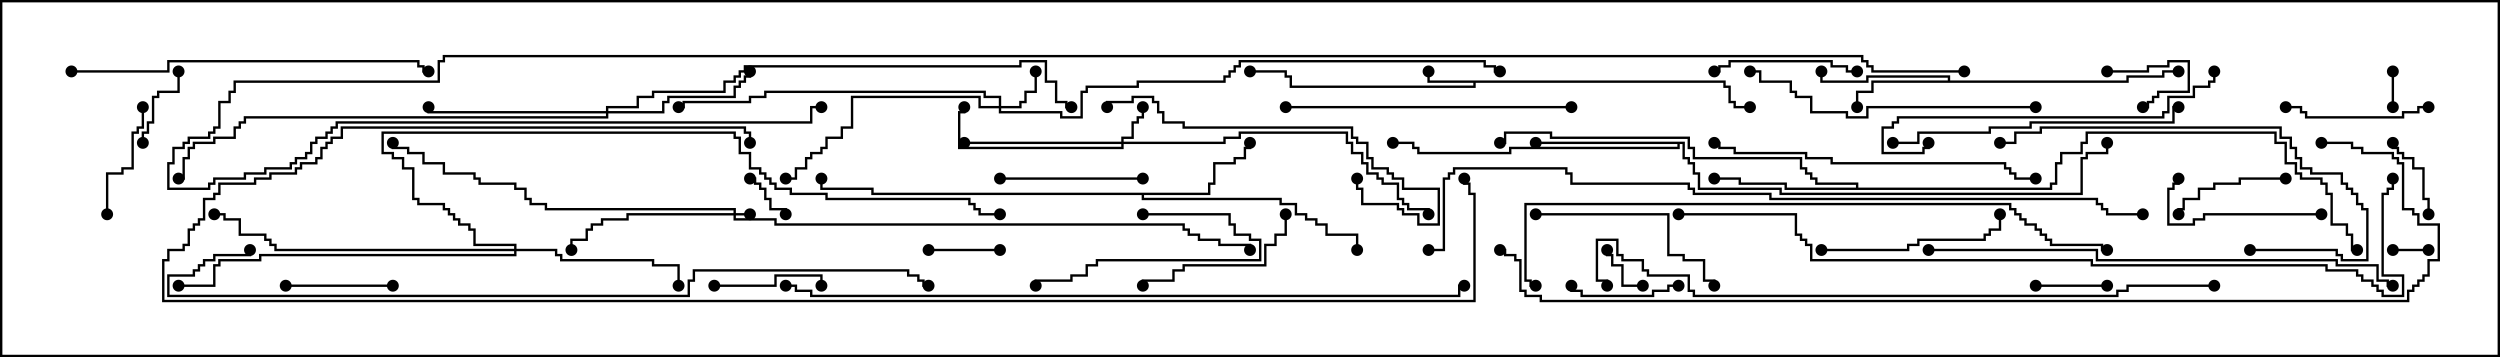 <svg version="1.1" width="105" height="15" xmlns="http://www.w3.org/2000/svg"><path d="M72.479,3.379L72.479,3.593L72.693,3.593L72.693,4.236L72.907,4.236L72.907,4.45L73.5,4.45L73.5,4.55L72.807,4.55L72.807,4.336L72.593,4.336L72.593,3.693L72.379,3.693L72.379,3.479L61.979,3.479L61.979,3.693L54.164,3.693L54.164,3.264L53.95,3.264L53.95,3.05L52.5,3.05L52.5,2.95L54.05,2.95L54.05,3.164L54.264,3.164L54.264,3.593L61.879,3.593L61.879,3.479L59.95,3.479L59.95,3L60.05,3L60.05,3.379z" stroke="none"/><path d="M81.807,3.379L81.807,3.264L78.479,3.264L78.479,3.479L76.45,3.479L76.45,3L76.55,3L76.55,3.379L78.379,3.379L78.379,3.164L81.907,3.164L81.907,3.379L89.307,3.379L89.307,3.164L90.807,3.164L90.807,2.95L91.5,2.95L91.5,3.05L90.907,3.05L90.907,3.264L89.407,3.264L89.407,3.479L78.693,3.479L78.693,3.907L78.05,3.907L78.05,4.5L77.95,4.5L77.95,3.807L78.593,3.807L78.593,3.379z" stroke="none"/><path d="M50.736,8.093L50.736,7.664L50.95,7.664L50.95,6.807L51.807,6.807L51.807,6.593L52.236,6.593L52.236,6.164L52.45,6.164L52.45,6L52.55,6L52.55,6.264L52.336,6.264L52.336,6.693L51.907,6.693L51.907,6.907L51.05,6.907L51.05,7.764L50.836,7.764L50.836,8.193L48.05,8.193L48.05,8.307L53.836,8.307L53.836,8.521L54.479,8.521L54.479,8.95L54.907,8.95L54.907,9.164L55.336,9.164L55.336,9.379L55.764,9.379L55.764,9.807L57.05,9.807L57.05,10.5L56.95,10.5L56.95,9.907L55.664,9.907L55.664,9.479L55.236,9.479L55.236,9.264L54.807,9.264L54.807,9.05L54.379,9.05L54.379,8.621L53.736,8.621L53.736,8.407L47.95,8.407L47.95,8.193L36.593,8.193L36.593,7.979L34.45,7.979L34.45,7.5L34.55,7.5L34.55,7.879L36.693,7.879L36.693,8.093z" stroke="none"/><path d="M70.764,5.95L70.764,6.593L70.979,6.593L70.979,6.807L71.193,6.807L71.193,7.236L71.407,7.236L71.407,7.879L74.836,7.879L74.836,8.093L87.379,8.093L87.379,6.593L87.593,6.593L87.593,6.379L88.45,6.379L88.45,6L88.55,6L88.55,6.479L87.693,6.479L87.693,6.693L87.479,6.693L87.479,8.193L74.736,8.193L74.736,7.979L71.307,7.979L71.307,7.336L71.093,7.336L71.093,6.907L70.879,6.907L70.879,6.693L70.664,6.693L70.664,6.05L70.55,6.05L70.55,6.264L63.479,6.264L63.479,6.479L59.521,6.479L59.521,6.264L59.307,6.264L59.307,6.05L58.5,6.05L58.5,5.95L59.407,5.95L59.407,6.164L59.621,6.164L59.621,6.379L63.379,6.379L63.379,6.164L70.45,6.164L70.45,6.05L64.5,6.05L64.5,5.95z" stroke="none"/><path d="M77.95,7.879L77.95,7.764L76.236,7.764L76.236,7.55L76.021,7.55L76.021,7.336L75.807,7.336L75.807,7.121L75.593,7.121L75.593,6.693L71.093,6.693L71.093,6.264L70.879,6.264L70.879,5.836L65.093,5.836L65.093,5.621L63.264,5.621L63.264,6.05L63,6.05L63,5.95L63.164,5.95L63.164,5.521L65.193,5.521L65.193,5.736L70.979,5.736L70.979,6.164L71.193,6.164L71.193,6.593L75.693,6.593L75.693,7.021L75.907,7.021L75.907,7.236L76.121,7.236L76.121,7.45L76.336,7.45L76.336,7.664L78.05,7.664L78.05,7.879L86.093,7.879L86.093,7.664L86.307,7.664L86.307,6.807L86.521,6.807L86.521,6.379L87.379,6.379L87.379,5.95L87.593,5.95L87.593,5.521L95.621,5.521L95.621,5.95L96.05,5.95L96.05,6.807L96.479,6.807L96.479,7.236L96.693,7.236L96.693,7.45L97.55,7.45L97.55,7.664L97.764,7.664L97.764,8.093L97.979,8.093L97.979,9.379L98.621,9.379L98.621,9.807L98.836,9.807L98.836,10.45L99,10.45L99,10.55L98.736,10.55L98.736,9.907L98.521,9.907L98.521,9.479L97.879,9.479L97.879,8.193L97.664,8.193L97.664,7.764L97.45,7.764L97.45,7.55L96.593,7.55L96.593,7.336L96.379,7.336L96.379,6.907L95.95,6.907L95.95,6.05L95.521,6.05L95.521,5.621L87.693,5.621L87.693,6.05L87.479,6.05L87.479,6.479L86.621,6.479L86.621,6.907L86.407,6.907L86.407,7.764L86.193,7.764L86.193,7.979L74.95,7.979L74.95,7.764L73.021,7.764L73.021,7.55L72,7.55L72,7.45L73.121,7.45L73.121,7.664L75.05,7.664L75.05,7.879z" stroke="none"/><path d="M30.807,8.95L30.807,8.836L22.879,8.836L22.879,8.621L22.236,8.621L22.236,8.407L22.021,8.407L22.021,7.979L21.593,7.979L21.593,7.764L20.093,7.764L20.093,7.55L19.879,7.55L19.879,7.336L18.593,7.336L18.593,6.907L17.736,6.907L17.736,6.479L17.093,6.479L17.093,6.264L16.45,6.264L16.45,6L16.55,6L16.55,6.164L17.193,6.164L17.193,6.379L17.836,6.379L17.836,6.807L18.693,6.807L18.693,7.236L19.979,7.236L19.979,7.45L20.193,7.45L20.193,7.664L21.693,7.664L21.693,7.879L22.121,7.879L22.121,8.307L22.336,8.307L22.336,8.521L22.979,8.521L22.979,8.736L30.907,8.736L30.907,8.95L31.5,8.95L31.5,9.05L30.907,9.05L30.907,9.164L32.621,9.164L32.621,9.379L49.764,9.379L49.764,9.593L49.979,9.593L49.979,9.807L50.407,9.807L50.407,10.021L51.264,10.021L51.264,10.236L52.55,10.236L52.55,10.5L52.45,10.5L52.45,10.336L51.164,10.336L51.164,10.121L50.307,10.121L50.307,9.907L49.879,9.907L49.879,9.693L49.664,9.693L49.664,9.479L32.521,9.479L32.521,9.264L30.807,9.264L30.807,9.05L26.407,9.05L26.407,9.264L25.336,9.264L25.336,9.479L24.907,9.479L24.907,9.693L24.693,9.693L24.693,10.121L24.05,10.121L24.05,10.5L23.95,10.5L23.95,10.021L24.593,10.021L24.593,9.593L24.807,9.593L24.807,9.379L25.236,9.379L25.236,9.164L26.307,9.164L26.307,8.95z" stroke="none"/><path d="M47.093,5.95L47.093,5.736L47.521,5.736L47.521,5.093L47.736,5.093L47.736,4.879L47.95,4.879L47.95,4.5L48.05,4.5L48.05,4.979L47.836,4.979L47.836,5.193L47.621,5.193L47.621,5.836L47.193,5.836L47.193,5.95L51.379,5.95L51.379,5.736L52.021,5.736L52.021,5.521L56.621,5.521L56.621,5.95L56.836,5.95L56.836,6.379L57.264,6.379L57.264,6.807L57.479,6.807L57.479,7.236L57.907,7.236L57.907,7.45L58.121,7.45L58.121,7.664L58.764,7.664L58.764,8.307L58.979,8.307L58.979,8.521L59.193,8.521L59.193,8.736L60.05,8.736L60.05,9L59.95,9L59.95,8.836L59.093,8.836L59.093,8.621L58.879,8.621L58.879,8.407L58.664,8.407L58.664,7.764L58.021,7.764L58.021,7.55L57.807,7.55L57.807,7.336L57.379,7.336L57.379,6.907L57.164,6.907L57.164,6.479L56.736,6.479L56.736,6.05L56.521,6.05L56.521,5.621L52.121,5.621L52.121,5.836L51.479,5.836L51.479,6.05L47.193,6.05L47.193,6.264L40.236,6.264L40.236,4.664L40.45,4.664L40.45,4.5L40.55,4.5L40.55,4.764L40.336,4.764L40.336,6.164L47.093,6.164L47.093,6.05L40.5,6.05L40.5,5.95z" stroke="none"/><path d="M41.95,4.45L41.95,4.121L41.307,4.121L41.307,3.907L32.193,3.907L32.193,4.121L31.55,4.121L31.55,4.336L28.764,4.336L28.764,4.55L28.5,4.55L28.5,4.45L28.664,4.45L28.664,4.236L31.45,4.236L31.45,4.021L32.093,4.021L32.093,3.807L41.407,3.807L41.407,4.021L42.05,4.021L42.05,4.45L42.807,4.45L42.807,4.236L43.021,4.236L43.021,3.807L43.45,3.807L43.45,3L43.55,3L43.55,3.907L43.121,3.907L43.121,4.336L42.907,4.336L42.907,4.55L42.05,4.55L42.05,4.664L44.621,4.664L44.621,4.879L45.379,4.879L45.379,3.807L45.593,3.807L45.593,3.593L47.736,3.593L47.736,3.379L51.379,3.379L51.379,3.164L51.593,3.164L51.593,2.95L51.807,2.95L51.807,2.736L52.021,2.736L52.021,2.521L62.407,2.521L62.407,2.736L62.836,2.736L62.836,2.95L63,2.95L63,3.05L62.736,3.05L62.736,2.836L62.307,2.836L62.307,2.621L52.121,2.621L52.121,2.836L51.907,2.836L51.907,3.05L51.693,3.05L51.693,3.264L51.479,3.264L51.479,3.479L47.836,3.479L47.836,3.693L45.693,3.693L45.693,3.907L45.479,3.907L45.479,4.979L44.521,4.979L44.521,4.764L41.95,4.764L41.95,4.55L41.093,4.55L41.093,4.121L35.836,4.121L35.836,5.407L35.407,5.407L35.407,5.836L34.764,5.836L34.764,6.264L34.55,6.264L34.55,6.479L34.121,6.479L34.121,6.693L33.907,6.693L33.907,7.121L33.479,7.121L33.479,7.55L33,7.55L33,7.45L33.379,7.45L33.379,7.021L33.807,7.021L33.807,6.593L34.021,6.593L34.021,6.379L34.45,6.379L34.45,6.164L34.664,6.164L34.664,5.736L35.307,5.736L35.307,5.307L35.736,5.307L35.736,4.021L41.193,4.021L41.193,4.45z" stroke="none"/><path d="M25.45,4.664L25.45,4.45L26.736,4.45L26.736,4.021L27.379,4.021L27.379,3.807L30.379,3.807L30.379,3.379L30.807,3.379L30.807,3.164L31.021,3.164L31.021,2.95L31.236,2.95L31.236,2.736L42.807,2.736L42.807,2.521L43.979,2.521L43.979,3.379L44.407,3.379L44.407,4.236L44.836,4.236L44.836,4.45L45,4.45L45,4.55L44.736,4.55L44.736,4.336L44.307,4.336L44.307,3.479L43.879,3.479L43.879,2.621L42.907,2.621L42.907,2.836L31.336,2.836L31.336,3.05L31.121,3.05L31.121,3.264L30.907,3.264L30.907,3.479L30.479,3.479L30.479,3.907L27.479,3.907L27.479,4.121L26.836,4.121L26.836,4.55L25.55,4.55L25.55,4.664L27.807,4.664L27.807,4.236L28.021,4.236L28.021,4.021L30.807,4.021L30.807,3.593L31.021,3.593L31.021,3.379L31.236,3.379L31.236,3.164L31.45,3.164L31.45,3L31.55,3L31.55,3.264L31.336,3.264L31.336,3.479L31.121,3.479L31.121,3.693L30.907,3.693L30.907,4.121L28.121,4.121L28.121,4.336L27.907,4.336L27.907,4.764L25.55,4.764L25.55,4.979L10.336,4.979L10.336,5.193L10.121,5.193L10.121,5.407L9.907,5.407L9.907,5.836L9.05,5.836L9.05,6.05L8.193,6.05L8.193,6.264L7.979,6.264L7.979,6.693L7.764,6.693L7.764,7.55L7.5,7.55L7.5,7.45L7.664,7.45L7.664,6.593L7.879,6.593L7.879,6.164L8.093,6.164L8.093,5.95L8.95,5.95L8.95,5.736L9.807,5.736L9.807,5.307L10.021,5.307L10.021,5.093L10.236,5.093L10.236,4.879L25.45,4.879L25.45,4.764L17.95,4.764L17.95,4.5L18.05,4.5L18.05,4.664z" stroke="none"/><path d="M21.593,10.45L21.593,10.336L19.879,10.336L19.879,9.693L19.664,9.693L19.664,9.479L19.236,9.479L19.236,9.264L19.021,9.264L19.021,9.05L18.807,9.05L18.807,8.836L18.593,8.836L18.593,8.621L17.521,8.621L17.521,8.407L17.307,8.407L17.307,7.121L16.879,7.121L16.879,6.693L16.45,6.693L16.45,6.479L16.021,6.479L16.021,5.521L30.907,5.521L30.907,5.736L31.121,5.736L31.121,6.379L31.55,6.379L31.55,7.021L31.979,7.021L31.979,7.236L32.193,7.236L32.193,7.45L32.407,7.45L32.407,7.664L32.621,7.664L32.621,7.879L33.264,7.879L33.264,8.093L34.764,8.093L34.764,8.307L40.764,8.307L40.764,8.521L40.979,8.521L40.979,8.736L41.193,8.736L41.193,8.95L42,8.95L42,9.05L41.093,9.05L41.093,8.836L40.879,8.836L40.879,8.621L40.664,8.621L40.664,8.407L34.664,8.407L34.664,8.193L33.164,8.193L33.164,7.979L32.521,7.979L32.521,7.764L32.307,7.764L32.307,7.55L32.093,7.55L32.093,7.336L31.879,7.336L31.879,7.121L31.45,7.121L31.45,6.479L31.021,6.479L31.021,5.836L30.807,5.836L30.807,5.621L16.121,5.621L16.121,6.379L16.55,6.379L16.55,6.593L16.979,6.593L16.979,7.021L17.407,7.021L17.407,8.307L17.621,8.307L17.621,8.521L18.693,8.521L18.693,8.736L18.907,8.736L18.907,8.95L19.121,8.95L19.121,9.164L19.336,9.164L19.336,9.379L19.764,9.379L19.764,9.593L19.979,9.593L19.979,10.236L21.693,10.236L21.693,10.45L23.407,10.45L23.407,10.664L23.621,10.664L23.621,10.879L27.479,10.879L27.479,11.093L28.55,11.093L28.55,12L28.45,12L28.45,11.193L27.379,11.193L27.379,10.979L23.521,10.979L23.521,10.764L23.307,10.764L23.307,10.55L21.693,10.55L21.693,10.764L10.979,10.764L10.979,10.979L9.264,10.979L9.264,11.193L9.05,11.193L9.05,12.05L7.5,12.05L7.5,11.95L8.95,11.95L8.95,11.093L9.164,11.093L9.164,10.879L10.879,10.879L10.879,10.664L21.593,10.664L21.593,10.55L11.521,10.55L11.521,10.336L11.307,10.336L11.307,10.121L11.093,10.121L11.093,9.907L10.021,9.907L10.021,9.264L9.379,9.264L9.379,9.05L9,9.05L9,8.95L9.479,8.95L9.479,9.164L10.121,9.164L10.121,9.807L11.193,9.807L11.193,10.021L11.407,10.021L11.407,10.236L11.621,10.236L11.621,10.45z" stroke="none"/><path d="M100.55,4.5L100.45,4.5L100.45,3L100.55,3z" stroke="none"/><path d="M102,10.45L102,10.55L100.5,10.55L100.5,10.45z" stroke="none"/><path d="M69,11.95L69,12.05L68.093,12.05L68.093,11.193L67.664,11.193L67.664,10.764L67.45,10.764L67.45,10.5L67.55,10.5L67.55,10.664L67.764,10.664L67.764,11.093L68.193,11.093L68.193,11.95z" stroke="none"/><path d="M88.5,3.05L88.5,2.95L90.164,2.95L90.164,2.736L91.021,2.736L91.021,2.521L91.979,2.521L91.979,3.907L90.693,3.907L90.693,4.121L90.479,4.121L90.479,4.336L90.264,4.336L90.264,4.55L90,4.55L90,4.45L90.164,4.45L90.164,4.236L90.379,4.236L90.379,4.021L90.593,4.021L90.593,3.807L91.879,3.807L91.879,2.621L91.121,2.621L91.121,2.836L90.264,2.836L90.264,3.05z" stroke="none"/><path d="M33.05,9L32.95,9L32.95,8.836L32.307,8.836L32.307,8.407L32.093,8.407L32.093,7.979L31.879,7.979L31.879,7.764L31.664,7.764L31.664,7.55L31.5,7.55L31.5,7.45L31.764,7.45L31.764,7.664L31.979,7.664L31.979,7.879L32.193,7.879L32.193,8.307L32.407,8.307L32.407,8.736L33.05,8.736z" stroke="none"/><path d="M88.5,11.95L88.5,12.05L85.5,12.05L85.5,11.95z" stroke="none"/><path d="M39,10.55L39,10.45L42,10.45L42,10.55z" stroke="none"/><path d="M102.05,9L101.95,9L101.95,8.407L101.736,8.407L101.736,7.121L101.307,7.121L101.307,6.693L100.879,6.693L100.879,6.479L100.664,6.479L100.664,6.264L100.45,6.264L100.45,6L100.55,6L100.55,6.164L100.764,6.164L100.764,6.379L100.979,6.379L100.979,6.593L101.407,6.593L101.407,7.021L101.836,7.021L101.836,8.307L102.05,8.307z" stroke="none"/><path d="M6.05,6L5.95,6L5.95,5.521L6.164,5.521L6.164,5.093L6.379,5.093L6.379,4.021L6.593,4.021L6.593,3.807L7.45,3.807L7.45,3L7.55,3L7.55,3.907L6.693,3.907L6.693,4.121L6.479,4.121L6.479,5.193L6.264,5.193L6.264,5.621L6.05,5.621z" stroke="none"/><path d="M30,12.05L30,11.95L32.521,11.95L32.521,11.521L34.55,11.521L34.55,12L34.45,12L34.45,11.621L32.621,11.621L32.621,12.05z" stroke="none"/><path d="M70.5,11.95L70.5,12.05L70.121,12.05L70.121,12.264L69.479,12.264L69.479,12.479L66.379,12.479L66.379,12.264L65.95,12.264L65.95,12L66.05,12L66.05,12.164L66.479,12.164L66.479,12.379L69.379,12.379L69.379,12.164L70.021,12.164L70.021,11.95z" stroke="none"/><path d="M16.5,11.95L16.5,12.05L12,12.05L12,11.95z" stroke="none"/><path d="M96,7.45L96,7.55L94.121,7.55L94.121,7.764L93.05,7.764L93.05,7.979L92.407,7.979L92.407,8.407L91.764,8.407L91.764,8.836L91.55,8.836L91.55,9L91.45,9L91.45,8.736L91.664,8.736L91.664,8.307L92.307,8.307L92.307,7.879L92.95,7.879L92.95,7.664L94.021,7.664L94.021,7.45z" stroke="none"/><path d="M5.95,4.5L6.05,4.5L6.05,5.407L5.836,5.407L5.836,5.621L5.621,5.621L5.621,7.121L5.193,7.121L5.193,7.336L4.55,7.336L4.55,9L4.45,9L4.45,7.236L5.093,7.236L5.093,7.021L5.521,7.021L5.521,5.521L5.736,5.521L5.736,5.307L5.95,5.307z" stroke="none"/><path d="M48,9.05L48,8.95L51.693,8.95L51.693,9.379L51.907,9.379L51.907,9.807L52.55,9.807L52.55,10.021L52.979,10.021L52.979,10.979L46.121,10.979L46.121,11.193L45.693,11.193L45.693,11.621L45.05,11.621L45.05,11.836L43.55,11.836L43.55,12L43.45,12L43.45,11.736L44.95,11.736L44.95,11.521L45.593,11.521L45.593,11.093L46.021,11.093L46.021,10.879L52.879,10.879L52.879,10.121L52.45,10.121L52.45,9.907L51.807,9.907L51.807,9.479L51.593,9.479L51.593,9.05z" stroke="none"/><path d="M78,2.95L78,3.05L77.521,3.05L77.521,2.836L76.879,2.836L76.879,2.621L72.693,2.621L72.693,2.836L72.264,2.836L72.264,3.05L72,3.05L72,2.95L72.164,2.95L72.164,2.736L72.593,2.736L72.593,2.521L76.979,2.521L76.979,2.736L77.621,2.736L77.621,2.95z" stroke="none"/><path d="M48,7.45L48,7.55L42,7.55L42,7.45z" stroke="none"/><path d="M102,4.45L102,4.55L101.621,4.55L101.621,4.764L100.979,4.764L100.979,4.979L96.807,4.979L96.807,4.764L96.593,4.764L96.593,4.55L96,4.55L96,4.45L96.693,4.45L96.693,4.664L96.907,4.664L96.907,4.879L100.879,4.879L100.879,4.664L101.521,4.664L101.521,4.45z" stroke="none"/><path d="M97.5,8.95L97.5,9.05L92.621,9.05L92.621,9.264L92.193,9.264L92.193,9.479L91.021,9.479L91.021,7.879L91.236,7.879L91.236,7.664L91.45,7.664L91.45,7.5L91.55,7.5L91.55,7.764L91.336,7.764L91.336,7.979L91.121,7.979L91.121,9.379L92.093,9.379L92.093,9.164L92.521,9.164L92.521,8.95z" stroke="none"/><path d="M53.95,9L54.05,9L54.05,9.907L53.621,9.907L53.621,10.336L53.193,10.336L53.193,11.193L49.764,11.193L49.764,11.407L49.336,11.407L49.336,11.836L48.05,11.836L48.05,12L47.95,12L47.95,11.736L49.236,11.736L49.236,11.307L49.664,11.307L49.664,11.093L53.093,11.093L53.093,10.236L53.521,10.236L53.521,9.807L53.95,9.807z" stroke="none"/><path d="M76.5,10.55L76.5,10.45L80.093,10.45L80.093,10.236L80.521,10.236L80.521,10.021L83.307,10.021L83.307,9.807L83.521,9.807L83.521,9.593L83.95,9.593L83.95,9L84.05,9L84.05,9.693L83.621,9.693L83.621,9.907L83.407,9.907L83.407,10.121L80.621,10.121L80.621,10.336L80.193,10.336L80.193,10.55z" stroke="none"/><path d="M64.5,9.05L64.5,8.95L70.121,8.95L70.121,10.664L70.764,10.664L70.764,10.879L71.621,10.879L71.621,11.736L72.05,11.736L72.05,12L71.95,12L71.95,11.836L71.521,11.836L71.521,10.979L70.664,10.979L70.664,10.764L70.021,10.764L70.021,9.05z" stroke="none"/><path d="M56.95,7.5L57.05,7.5L57.05,7.879L57.264,7.879L57.264,8.521L58.764,8.521L58.764,8.736L58.979,8.736L58.979,8.95L59.621,8.95L59.621,9.379L60.379,9.379L60.379,7.979L58.879,7.979L58.879,7.55L58.45,7.55L58.45,7.336L58.236,7.336L58.236,7.121L57.593,7.121L57.593,6.693L57.379,6.693L57.379,6.05L56.95,6.05L56.95,5.836L56.736,5.836L56.736,5.407L49.664,5.407L49.664,5.193L48.807,5.193L48.807,4.764L48.593,4.764L48.593,4.336L48.379,4.336L48.379,4.121L47.621,4.121L47.621,4.336L46.55,4.336L46.55,4.5L46.45,4.5L46.45,4.236L47.521,4.236L47.521,4.021L48.479,4.021L48.479,4.236L48.693,4.236L48.693,4.664L48.907,4.664L48.907,5.093L49.764,5.093L49.764,5.307L56.836,5.307L56.836,5.736L57.05,5.736L57.05,5.95L57.479,5.95L57.479,6.593L57.693,6.593L57.693,7.021L58.336,7.021L58.336,7.236L58.55,7.236L58.55,7.45L58.979,7.45L58.979,7.879L60.479,7.879L60.479,9.479L59.521,9.479L59.521,9.05L58.879,9.05L58.879,8.836L58.664,8.836L58.664,8.621L57.164,8.621L57.164,7.979L56.95,7.979z" stroke="none"/><path d="M94.5,10.55L94.5,10.45L98.193,10.45L98.193,10.664L98.407,10.664L98.407,10.879L99.379,10.879L99.379,8.836L99.164,8.836L99.164,8.621L98.95,8.621L98.95,8.193L98.736,8.193L98.736,7.979L98.521,7.979L98.521,7.764L98.307,7.764L98.307,7.336L97.021,7.336L97.021,7.121L96.593,7.121L96.593,6.693L96.379,6.693L96.379,6.264L96.164,6.264L96.164,5.836L95.736,5.836L95.736,5.407L85.764,5.407L85.764,5.621L84.693,5.621L84.693,6.05L84,6.05L84,5.95L84.593,5.95L84.593,5.521L85.664,5.521L85.664,5.307L95.836,5.307L95.836,5.736L96.264,5.736L96.264,6.164L96.479,6.164L96.479,6.593L96.693,6.593L96.693,7.021L97.121,7.021L97.121,7.236L98.407,7.236L98.407,7.664L98.621,7.664L98.621,7.879L98.836,7.879L98.836,8.093L99.05,8.093L99.05,8.521L99.264,8.521L99.264,8.736L99.479,8.736L99.479,10.979L98.307,10.979L98.307,10.764L98.093,10.764L98.093,10.55z" stroke="none"/><path d="M54,4.55L54,4.45L66,4.45L66,4.55z" stroke="none"/><path d="M79.5,6.05L79.5,5.95L80.521,5.95L80.521,5.521L83.521,5.521L83.521,5.307L85.236,5.307L85.236,5.093L91.236,5.093L91.236,4.45L91.5,4.45L91.5,4.55L91.336,4.55L91.336,5.193L85.336,5.193L85.336,5.407L83.621,5.407L83.621,5.621L80.621,5.621L80.621,6.05z" stroke="none"/><path d="M85.5,4.45L85.5,4.55L78.479,4.55L78.479,4.979L77.521,4.979L77.521,4.764L76.021,4.764L76.021,4.121L75.379,4.121L75.379,3.907L75.164,3.907L75.164,3.479L73.879,3.479L73.879,3.05L73.5,3.05L73.5,2.95L73.979,2.95L73.979,3.379L75.264,3.379L75.264,3.807L75.479,3.807L75.479,4.021L76.121,4.021L76.121,4.664L77.621,4.664L77.621,4.879L78.379,4.879L78.379,4.45z" stroke="none"/><path d="M92.95,3L93.05,3L93.05,3.479L92.836,3.479L92.836,3.693L92.193,3.693L92.193,4.121L91.121,4.121L91.121,4.764L90.907,4.764L90.907,4.979L79.764,4.979L79.764,5.193L79.55,5.193L79.55,5.407L79.121,5.407L79.121,6.379L80.736,6.379L80.736,6.164L80.95,6.164L80.95,6L81.05,6L81.05,6.264L80.836,6.264L80.836,6.479L79.021,6.479L79.021,5.307L79.45,5.307L79.45,5.093L79.664,5.093L79.664,4.879L90.807,4.879L90.807,4.664L91.021,4.664L91.021,4.021L92.093,4.021L92.093,3.593L92.736,3.593L92.736,3.379L92.95,3.379z" stroke="none"/><path d="M85.5,7.45L85.5,7.55L84.593,7.55L84.593,7.336L84.379,7.336L84.379,7.121L84.164,7.121L84.164,6.907L76.879,6.907L76.879,6.693L75.807,6.693L75.807,6.479L72.807,6.479L72.807,6.264L72.164,6.264L72.164,6.05L72,6.05L72,5.95L72.264,5.95L72.264,6.164L72.907,6.164L72.907,6.379L75.907,6.379L75.907,6.593L76.979,6.593L76.979,6.807L84.264,6.807L84.264,7.021L84.479,7.021L84.479,7.236L84.693,7.236L84.693,7.45z" stroke="none"/><path d="M3,3.05L3,2.95L7.021,2.95L7.021,2.521L17.621,2.521L17.621,2.736L17.836,2.736L17.836,2.95L18,2.95L18,3.05L17.736,3.05L17.736,2.836L17.521,2.836L17.521,2.621L7.121,2.621L7.121,3.05z" stroke="none"/><path d="M81,10.55L81,10.45L88.121,10.45L88.121,10.879L98.193,10.879L98.193,11.093L99.907,11.093L99.907,11.736L100.336,11.736L100.336,11.95L100.5,11.95L100.5,12.05L100.236,12.05L100.236,11.836L99.807,11.836L99.807,11.193L98.093,11.193L98.093,10.979L88.021,10.979L88.021,10.55z" stroke="none"/><path d="M88.5,10.45L88.5,10.55L88.236,10.55L88.236,10.336L86.093,10.336L86.093,10.121L85.879,10.121L85.879,9.907L85.664,9.907L85.664,9.693L85.45,9.693L85.45,9.479L85.021,9.479L85.021,9.264L84.807,9.264L84.807,9.05L84.593,9.05L84.593,8.836L84.379,8.836L84.379,8.621L64.121,8.621L64.121,11.736L64.336,11.736L64.336,11.95L64.5,11.95L64.5,12.05L64.236,12.05L64.236,11.836L64.021,11.836L64.021,8.521L84.479,8.521L84.479,8.736L84.693,8.736L84.693,8.95L84.907,8.95L84.907,9.164L85.121,9.164L85.121,9.379L85.55,9.379L85.55,9.593L85.764,9.593L85.764,9.807L85.979,9.807L85.979,10.021L86.193,10.021L86.193,10.236L88.336,10.236L88.336,10.45z" stroke="none"/><path d="M93,11.95L93,12.05L89.407,12.05L89.407,12.264L88.979,12.264L88.979,12.479L71.093,12.479L71.093,12.264L70.879,12.264L70.879,11.621L69.164,11.621L69.164,11.407L68.95,11.407L68.95,10.979L68.093,10.979L68.093,10.764L67.879,10.764L67.879,10.121L67.121,10.121L67.121,11.736L67.55,11.736L67.55,12L67.45,12L67.45,11.836L67.021,11.836L67.021,10.021L67.979,10.021L67.979,10.664L68.193,10.664L68.193,10.879L69.05,10.879L69.05,11.307L69.264,11.307L69.264,11.521L70.979,11.521L70.979,12.164L71.193,12.164L71.193,12.379L88.879,12.379L88.879,12.164L89.307,12.164L89.307,11.95z" stroke="none"/><path d="M33,12.05L33,11.95L33.479,11.95L33.479,12.164L34.121,12.164L34.121,12.379L61.236,12.379L61.236,11.95L61.5,11.95L61.5,12.05L61.336,12.05L61.336,12.479L34.021,12.479L34.021,12.264L33.379,12.264L33.379,12.05z" stroke="none"/><path d="M39,11.95L39,12.05L38.736,12.05L38.736,11.836L38.521,11.836L38.521,11.621L38.093,11.621L38.093,11.407L29.193,11.407L29.193,11.836L28.979,11.836L28.979,12.479L7.021,12.479L7.021,11.521L8.093,11.521L8.093,11.307L8.307,11.307L8.307,11.093L8.521,11.093L8.521,10.879L8.95,10.879L8.95,10.664L10.45,10.664L10.45,10.5L10.55,10.5L10.55,10.764L9.05,10.764L9.05,10.979L8.621,10.979L8.621,11.193L8.407,11.193L8.407,11.407L8.193,11.407L8.193,11.621L7.121,11.621L7.121,12.379L28.879,12.379L28.879,11.736L29.093,11.736L29.093,11.307L38.193,11.307L38.193,11.521L38.621,11.521L38.621,11.736L38.836,11.736L38.836,11.95z" stroke="none"/><path d="M31.55,6L31.45,6L31.45,5.621L31.236,5.621L31.236,5.407L14.407,5.407L14.407,5.836L13.979,5.836L13.979,6.05L13.764,6.05L13.764,6.264L13.55,6.264L13.55,6.693L13.336,6.693L13.336,6.907L12.693,6.907L12.693,7.121L12.479,7.121L12.479,7.336L11.407,7.336L11.407,7.55L10.764,7.55L10.764,7.764L9.264,7.764L9.264,8.193L9.05,8.193L9.05,8.407L8.621,8.407L8.621,9.264L8.407,9.264L8.407,9.479L8.193,9.479L8.193,9.693L7.979,9.693L7.979,10.336L7.764,10.336L7.764,10.55L7.121,10.55L7.121,10.979L6.907,10.979L6.907,12.593L61.879,12.593L61.879,8.193L61.664,8.193L61.664,7.764L61.45,7.764L61.45,7.5L61.55,7.5L61.55,7.664L61.764,7.664L61.764,8.093L61.979,8.093L61.979,12.693L6.807,12.693L6.807,10.879L7.021,10.879L7.021,10.45L7.664,10.45L7.664,10.236L7.879,10.236L7.879,9.593L8.093,9.593L8.093,9.379L8.307,9.379L8.307,9.164L8.521,9.164L8.521,8.307L8.95,8.307L8.95,8.093L9.164,8.093L9.164,7.664L10.664,7.664L10.664,7.45L11.307,7.45L11.307,7.236L12.379,7.236L12.379,7.021L12.593,7.021L12.593,6.807L13.236,6.807L13.236,6.593L13.45,6.593L13.45,6.164L13.664,6.164L13.664,5.95L13.879,5.95L13.879,5.736L14.307,5.736L14.307,5.307L31.336,5.307L31.336,5.521L31.55,5.521z" stroke="none"/><path d="M60,10.55L60,10.45L60.593,10.45L60.593,7.45L60.807,7.45L60.807,7.236L61.021,7.236L61.021,7.021L65.836,7.021L65.836,7.236L66.05,7.236L66.05,7.664L70.979,7.664L70.979,7.879L71.193,7.879L71.193,8.093L74.407,8.093L74.407,8.307L88.121,8.307L88.121,8.521L88.336,8.521L88.336,8.736L88.55,8.736L88.55,8.95L90,8.95L90,9.05L88.45,9.05L88.45,8.836L88.236,8.836L88.236,8.621L88.021,8.621L88.021,8.407L74.307,8.407L74.307,8.193L71.093,8.193L71.093,7.979L70.879,7.979L70.879,7.764L65.95,7.764L65.95,7.336L65.736,7.336L65.736,7.121L61.121,7.121L61.121,7.336L60.907,7.336L60.907,7.55L60.693,7.55L60.693,10.55z" stroke="none"/><path d="M70.5,9.05L70.5,8.95L75.479,8.95L75.479,9.807L75.693,9.807L75.693,10.021L75.907,10.021L75.907,10.236L76.121,10.236L76.121,10.879L87.907,10.879L87.907,11.093L97.764,11.093L97.764,11.307L99.05,11.307L99.05,11.521L99.264,11.521L99.264,11.736L99.693,11.736L99.693,11.95L99.907,11.95L99.907,12.164L100.121,12.164L100.121,12.379L100.879,12.379L100.879,11.621L100.021,11.621L100.021,8.093L100.236,8.093L100.236,7.879L100.45,7.879L100.45,7.5L100.55,7.5L100.55,7.979L100.336,7.979L100.336,8.193L100.121,8.193L100.121,11.521L100.979,11.521L100.979,12.479L100.021,12.479L100.021,12.264L99.807,12.264L99.807,12.05L99.593,12.05L99.593,11.836L99.164,11.836L99.164,11.621L98.95,11.621L98.95,11.407L97.664,11.407L97.664,11.193L87.807,11.193L87.807,10.979L76.021,10.979L76.021,10.336L75.807,10.336L75.807,10.121L75.593,10.121L75.593,9.907L75.379,9.907L75.379,9.05z" stroke="none"/><path d="M97.5,6.05L97.5,5.95L98.836,5.95L98.836,6.164L99.264,6.164L99.264,6.379L100.55,6.379L100.55,6.593L100.764,6.593L100.764,6.807L100.979,6.807L100.979,8.736L101.407,8.736L101.407,8.95L101.621,8.95L101.621,9.379L102.479,9.379L102.479,10.979L102.05,10.979L102.05,11.621L101.836,11.621L101.836,11.836L101.621,11.836L101.621,12.05L101.407,12.05L101.407,12.264L101.193,12.264L101.193,12.693L64.664,12.693L64.664,12.479L64.021,12.479L64.021,12.264L63.807,12.264L63.807,10.979L63.593,10.979L63.593,10.764L63.164,10.764L63.164,10.55L63,10.55L63,10.45L63.264,10.45L63.264,10.664L63.693,10.664L63.693,10.879L63.907,10.879L63.907,12.164L64.121,12.164L64.121,12.379L64.764,12.379L64.764,12.593L101.093,12.593L101.093,12.164L101.307,12.164L101.307,11.95L101.521,11.95L101.521,11.736L101.736,11.736L101.736,11.521L101.95,11.521L101.95,10.879L102.379,10.879L102.379,9.479L101.521,9.479L101.521,9.05L101.307,9.05L101.307,8.836L100.879,8.836L100.879,6.907L100.664,6.907L100.664,6.693L100.45,6.693L100.45,6.479L99.164,6.479L99.164,6.264L98.736,6.264L98.736,6.05z" stroke="none"/><path d="M82.5,2.95L82.5,3.05L78.593,3.05L78.593,2.836L78.379,2.836L78.379,2.621L78.164,2.621L78.164,2.407L18.693,2.407L18.693,2.621L18.479,2.621L18.479,3.479L9.907,3.479L9.907,3.907L9.693,3.907L9.693,4.336L9.264,4.336L9.264,5.407L9.05,5.407L9.05,5.621L8.836,5.621L8.836,5.836L7.979,5.836L7.979,6.05L7.764,6.05L7.764,6.264L7.336,6.264L7.336,6.907L7.121,6.907L7.121,7.879L8.736,7.879L8.736,7.664L8.95,7.664L8.95,7.45L10.236,7.45L10.236,7.236L11.093,7.236L11.093,7.021L12.164,7.021L12.164,6.807L12.379,6.807L12.379,6.593L12.807,6.593L12.807,6.379L13.021,6.379L13.021,5.95L13.236,5.95L13.236,5.736L13.664,5.736L13.664,5.521L13.879,5.521L13.879,5.307L14.093,5.307L14.093,5.093L34.021,5.093L34.021,4.45L34.5,4.45L34.5,4.55L34.121,4.55L34.121,5.193L14.193,5.193L14.193,5.407L13.979,5.407L13.979,5.621L13.764,5.621L13.764,5.836L13.336,5.836L13.336,6.05L13.121,6.05L13.121,6.479L12.907,6.479L12.907,6.693L12.479,6.693L12.479,6.907L12.264,6.907L12.264,7.121L11.193,7.121L11.193,7.336L10.336,7.336L10.336,7.55L9.05,7.55L9.05,7.764L8.836,7.764L8.836,7.979L7.021,7.979L7.021,6.807L7.236,6.807L7.236,6.164L7.664,6.164L7.664,5.95L7.879,5.95L7.879,5.736L8.736,5.736L8.736,5.521L8.95,5.521L8.95,5.307L9.164,5.307L9.164,4.236L9.593,4.236L9.593,3.807L9.807,3.807L9.807,3.379L18.379,3.379L18.379,2.521L18.593,2.521L18.593,2.307L78.264,2.307L78.264,2.521L78.479,2.521L78.479,2.736L78.693,2.736L78.693,2.95z" stroke="none"/><circle cx="60" cy="3" r="0.25" stroke-width="0" fill="#000" /><circle cx="52.5" cy="3" r="0.25" stroke-width="0" fill="#000" /><circle cx="73.5" cy="4.5" r="0.25" stroke-width="0" fill="#000" /><circle cx="78" cy="4.5" r="0.25" stroke-width="0" fill="#000" /><circle cx="76.5" cy="3" r="0.25" stroke-width="0" fill="#000" /><circle cx="91.5" cy="3" r="0.25" stroke-width="0" fill="#000" /><circle cx="52.5" cy="6" r="0.25" stroke-width="0" fill="#000" /><circle cx="57" cy="10.5" r="0.25" stroke-width="0" fill="#000" /><circle cx="34.5" cy="7.5" r="0.25" stroke-width="0" fill="#000" /><circle cx="64.5" cy="6" r="0.25" stroke-width="0" fill="#000" /><circle cx="58.5" cy="6" r="0.25" stroke-width="0" fill="#000" /><circle cx="88.5" cy="6" r="0.25" stroke-width="0" fill="#000" /><circle cx="72" cy="7.5" r="0.25" stroke-width="0" fill="#000" /><circle cx="63" cy="6" r="0.25" stroke-width="0" fill="#000" /><circle cx="99" cy="10.5" r="0.25" stroke-width="0" fill="#000" /><circle cx="31.5" cy="9" r="0.25" stroke-width="0" fill="#000" /><circle cx="24" cy="10.5" r="0.25" stroke-width="0" fill="#000" /><circle cx="16.5" cy="6" r="0.25" stroke-width="0" fill="#000" /><circle cx="52.5" cy="10.5" r="0.25" stroke-width="0" fill="#000" /><circle cx="48" cy="4.5" r="0.25" stroke-width="0" fill="#000" /><circle cx="40.5" cy="6" r="0.25" stroke-width="0" fill="#000" /><circle cx="40.5" cy="4.5" r="0.25" stroke-width="0" fill="#000" /><circle cx="60" cy="9" r="0.25" stroke-width="0" fill="#000" /><circle cx="43.5" cy="3" r="0.25" stroke-width="0" fill="#000" /><circle cx="33" cy="7.5" r="0.25" stroke-width="0" fill="#000" /><circle cx="28.5" cy="4.5" r="0.25" stroke-width="0" fill="#000" /><circle cx="63" cy="3" r="0.25" stroke-width="0" fill="#000" /><circle cx="31.5" cy="3" r="0.25" stroke-width="0" fill="#000" /><circle cx="18" cy="4.5" r="0.25" stroke-width="0" fill="#000" /><circle cx="7.5" cy="7.5" r="0.25" stroke-width="0" fill="#000" /><circle cx="45" cy="4.5" r="0.25" stroke-width="0" fill="#000" /><circle cx="28.5" cy="12" r="0.25" stroke-width="0" fill="#000" /><circle cx="9" cy="9" r="0.25" stroke-width="0" fill="#000" /><circle cx="7.5" cy="12" r="0.25" stroke-width="0" fill="#000" /><circle cx="42" cy="9" r="0.25" stroke-width="0" fill="#000" /><circle cx="100.5" cy="4.5" r="0.25" stroke-width="0" fill="#000" /><circle cx="100.5" cy="3" r="0.25" stroke-width="0" fill="#000" /><circle cx="102" cy="10.5" r="0.25" stroke-width="0" fill="#000" /><circle cx="100.5" cy="10.5" r="0.25" stroke-width="0" fill="#000" /><circle cx="69" cy="12" r="0.25" stroke-width="0" fill="#000" /><circle cx="67.5" cy="10.5" r="0.25" stroke-width="0" fill="#000" /><circle cx="88.5" cy="3" r="0.25" stroke-width="0" fill="#000" /><circle cx="90" cy="4.5" r="0.25" stroke-width="0" fill="#000" /><circle cx="33" cy="9" r="0.25" stroke-width="0" fill="#000" /><circle cx="31.5" cy="7.5" r="0.25" stroke-width="0" fill="#000" /><circle cx="88.5" cy="12" r="0.25" stroke-width="0" fill="#000" /><circle cx="85.5" cy="12" r="0.25" stroke-width="0" fill="#000" /><circle cx="39" cy="10.5" r="0.25" stroke-width="0" fill="#000" /><circle cx="42" cy="10.5" r="0.25" stroke-width="0" fill="#000" /><circle cx="102" cy="9" r="0.25" stroke-width="0" fill="#000" /><circle cx="100.5" cy="6" r="0.25" stroke-width="0" fill="#000" /><circle cx="6" cy="6" r="0.25" stroke-width="0" fill="#000" /><circle cx="7.5" cy="3" r="0.25" stroke-width="0" fill="#000" /><circle cx="30" cy="12" r="0.25" stroke-width="0" fill="#000" /><circle cx="34.5" cy="12" r="0.25" stroke-width="0" fill="#000" /><circle cx="70.5" cy="12" r="0.25" stroke-width="0" fill="#000" /><circle cx="66" cy="12" r="0.25" stroke-width="0" fill="#000" /><circle cx="16.5" cy="12" r="0.25" stroke-width="0" fill="#000" /><circle cx="12" cy="12" r="0.25" stroke-width="0" fill="#000" /><circle cx="96" cy="7.5" r="0.25" stroke-width="0" fill="#000" /><circle cx="91.5" cy="9" r="0.25" stroke-width="0" fill="#000" /><circle cx="6" cy="4.5" r="0.25" stroke-width="0" fill="#000" /><circle cx="4.5" cy="9" r="0.25" stroke-width="0" fill="#000" /><circle cx="48" cy="9" r="0.25" stroke-width="0" fill="#000" /><circle cx="43.5" cy="12" r="0.25" stroke-width="0" fill="#000" /><circle cx="78" cy="3" r="0.25" stroke-width="0" fill="#000" /><circle cx="72" cy="3" r="0.25" stroke-width="0" fill="#000" /><circle cx="48" cy="7.5" r="0.25" stroke-width="0" fill="#000" /><circle cx="42" cy="7.5" r="0.25" stroke-width="0" fill="#000" /><circle cx="102" cy="4.5" r="0.25" stroke-width="0" fill="#000" /><circle cx="96" cy="4.5" r="0.25" stroke-width="0" fill="#000" /><circle cx="97.5" cy="9" r="0.25" stroke-width="0" fill="#000" /><circle cx="91.5" cy="7.5" r="0.25" stroke-width="0" fill="#000" /><circle cx="54" cy="9" r="0.25" stroke-width="0" fill="#000" /><circle cx="48" cy="12" r="0.25" stroke-width="0" fill="#000" /><circle cx="76.5" cy="10.5" r="0.25" stroke-width="0" fill="#000" /><circle cx="84" cy="9" r="0.25" stroke-width="0" fill="#000" /><circle cx="64.5" cy="9" r="0.25" stroke-width="0" fill="#000" /><circle cx="72" cy="12" r="0.25" stroke-width="0" fill="#000" /><circle cx="57" cy="7.5" r="0.25" stroke-width="0" fill="#000" /><circle cx="46.5" cy="4.5" r="0.25" stroke-width="0" fill="#000" /><circle cx="94.5" cy="10.5" r="0.25" stroke-width="0" fill="#000" /><circle cx="84" cy="6" r="0.25" stroke-width="0" fill="#000" /><circle cx="54" cy="4.5" r="0.25" stroke-width="0" fill="#000" /><circle cx="66" cy="4.5" r="0.25" stroke-width="0" fill="#000" /><circle cx="79.5" cy="6" r="0.25" stroke-width="0" fill="#000" /><circle cx="91.5" cy="4.5" r="0.25" stroke-width="0" fill="#000" /><circle cx="85.5" cy="4.5" r="0.25" stroke-width="0" fill="#000" /><circle cx="73.5" cy="3" r="0.25" stroke-width="0" fill="#000" /><circle cx="93" cy="3" r="0.25" stroke-width="0" fill="#000" /><circle cx="81" cy="6" r="0.25" stroke-width="0" fill="#000" /><circle cx="85.5" cy="7.5" r="0.25" stroke-width="0" fill="#000" /><circle cx="72" cy="6" r="0.25" stroke-width="0" fill="#000" /><circle cx="3" cy="3" r="0.25" stroke-width="0" fill="#000" /><circle cx="18" cy="3" r="0.25" stroke-width="0" fill="#000" /><circle cx="81" cy="10.5" r="0.25" stroke-width="0" fill="#000" /><circle cx="100.5" cy="12" r="0.25" stroke-width="0" fill="#000" /><circle cx="88.5" cy="10.5" r="0.25" stroke-width="0" fill="#000" /><circle cx="64.5" cy="12" r="0.25" stroke-width="0" fill="#000" /><circle cx="93" cy="12" r="0.25" stroke-width="0" fill="#000" /><circle cx="67.5" cy="12" r="0.25" stroke-width="0" fill="#000" /><circle cx="33" cy="12" r="0.25" stroke-width="0" fill="#000" /><circle cx="61.5" cy="12" r="0.25" stroke-width="0" fill="#000" /><circle cx="39" cy="12" r="0.25" stroke-width="0" fill="#000" /><circle cx="10.5" cy="10.5" r="0.25" stroke-width="0" fill="#000" /><circle cx="31.5" cy="6" r="0.25" stroke-width="0" fill="#000" /><circle cx="61.5" cy="7.5" r="0.25" stroke-width="0" fill="#000" /><circle cx="60" cy="10.5" r="0.25" stroke-width="0" fill="#000" /><circle cx="90" cy="9" r="0.25" stroke-width="0" fill="#000" /><circle cx="70.5" cy="9" r="0.25" stroke-width="0" fill="#000" /><circle cx="100.5" cy="7.5" r="0.25" stroke-width="0" fill="#000" /><circle cx="97.5" cy="6" r="0.25" stroke-width="0" fill="#000" /><circle cx="63" cy="10.5" r="0.25" stroke-width="0" fill="#000" /><circle cx="82.5" cy="3" r="0.25" stroke-width="0" fill="#000" /><circle cx="34.5" cy="4.5" r="0.25" stroke-width="0" fill="#000" /><rect x="0" y="0" width="105" height="15" stroke-width="0.2" stroke="#000" fill="none" /></svg>